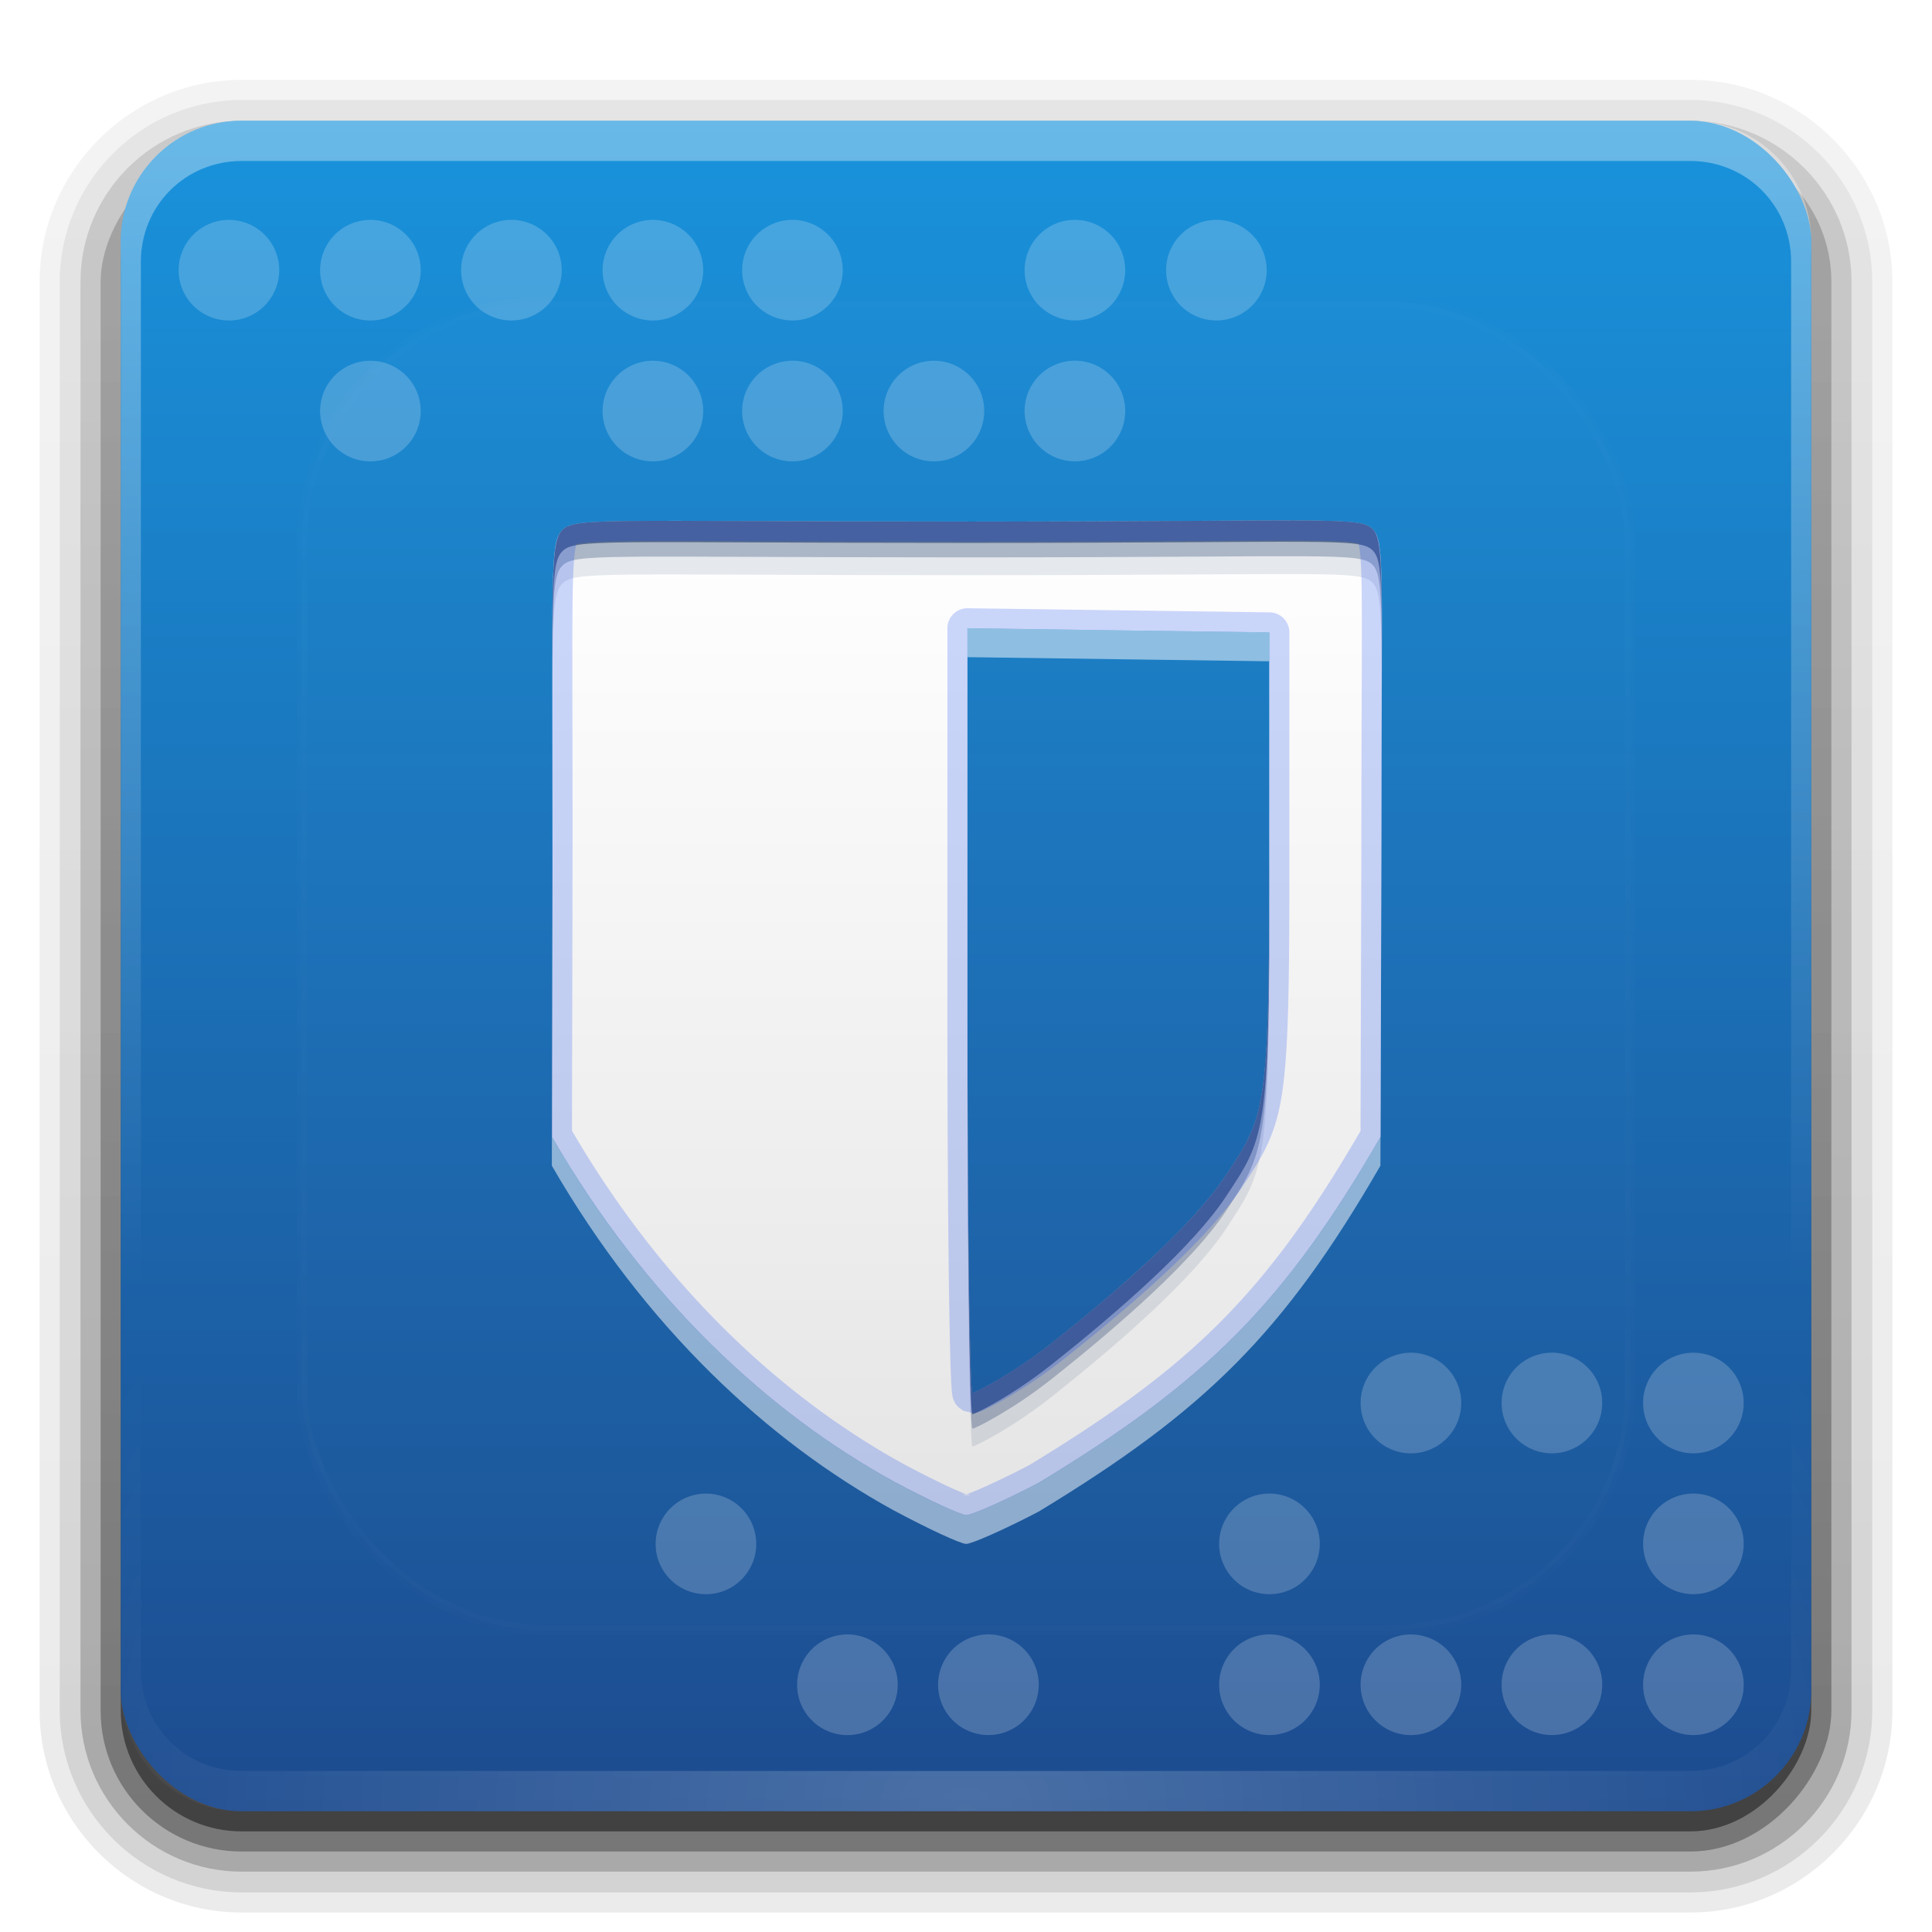 <?xml version="1.0" encoding="UTF-8" standalone="no"?>
<!-- Created with Inkscape (http://www.inkscape.org/) -->

<svg
   version="1.0"
   width="96"
   height="96"
   id="svg2408"
   sodipodi:docname="bitwarden.svg"
   inkscape:version="1.2.2 (b0a8486541, 2022-12-01)"
   xml:space="preserve"
   xmlns:inkscape="http://www.inkscape.org/namespaces/inkscape"
   xmlns:sodipodi="http://sodipodi.sourceforge.net/DTD/sodipodi-0.dtd"
   xmlns:xlink="http://www.w3.org/1999/xlink"
   xmlns="http://www.w3.org/2000/svg"
   xmlns:svg="http://www.w3.org/2000/svg"
   xmlns:rdf="http://www.w3.org/1999/02/22-rdf-syntax-ns#"
   xmlns:cc="http://creativecommons.org/ns#"
   xmlns:dc="http://purl.org/dc/elements/1.1/"><sodipodi:namedview
     id="namedview28510"
     pagecolor="#ffffff"
     bordercolor="#000000"
     borderopacity="0.25"
     inkscape:showpageshadow="2"
     inkscape:pageopacity="0.0"
     inkscape:pagecheckerboard="0"
     inkscape:deskcolor="#d1d1d1"
     showgrid="false"
     inkscape:zoom="2.8284271"
     inkscape:cx="236.17366"
     inkscape:cy="5.3033008"
     inkscape:current-layer="svg2408" /><defs
     id="defs2410"><linearGradient
       inkscape:collect="always"
       id="linearGradient12656"><stop
         style="stop-color:#e5e5e5;stop-opacity:1;"
         offset="0"
         id="stop12652" /><stop
         style="stop-color:#ffffff;stop-opacity:1;"
         offset="1"
         id="stop12654" /></linearGradient><linearGradient
       id="linearGradient53344"><stop
         id="stop53340"
         style="stop-color:#0d3b4c;stop-opacity:1;"
         offset="0" /><stop
         id="stop53342"
         style="stop-color:#000000;stop-opacity:0;"
         offset="1" /></linearGradient><linearGradient
       id="linearGradient3710"><stop
         id="stop3712"
         style="stop-color:#d9822e;stop-opacity:1"
         offset="0" /><stop
         id="stop3714"
         style="stop-color:#d9822e;stop-opacity:0"
         offset="1" /></linearGradient><linearGradient
       x1="45.448"
       y1="92.54"
       x2="45.448"
       y2="7.017"
       id="ButtonShadow"
       gradientUnits="userSpaceOnUse"
       gradientTransform="scale(1.006,0.994)"><stop
         id="stop3750"
         style="stop-color:#000000;stop-opacity:1"
         offset="0" /><stop
         id="stop3752"
         style="stop-color:#000000;stop-opacity:0.588"
         offset="1" /></linearGradient><linearGradient
       id="linearGradient3737"><stop
         id="stop3739"
         style="stop-color:#ffffff;stop-opacity:1"
         offset="0" /><stop
         id="stop3741"
         style="stop-color:#ffffff;stop-opacity:0"
         offset="1" /></linearGradient><linearGradient
       id="linearGradient3700"><stop
         id="stop3702"
         style="stop-color:#1d4b8f;stop-opacity:1;"
         offset="0" /><stop
         id="stop3704"
         style="stop-color:#1993dc;stop-opacity:1;"
         offset="1" /></linearGradient><filter
       color-interpolation-filters="sRGB"
       id="filter3174"
       x="-0.048"
       y="-0.048"
       width="1.095"
       height="1.097"><feGaussianBlur
         id="feGaussianBlur3176"
         stdDeviation="1.71" /></filter><linearGradient
       x1="36.357"
       y1="6"
       x2="36.357"
       y2="63.893"
       id="linearGradient3188"
       xlink:href="#linearGradient3737"
       gradientUnits="userSpaceOnUse" /><filter
       x="-0.196"
       y="-0.196"
       width="1.392"
       height="1.392"
       color-interpolation-filters="sRGB"
       id="filter3794"><feGaussianBlur
         id="feGaussianBlur3796"
         stdDeviation="5.28" /></filter><linearGradient
       x1="48"
       y1="20.221"
       x2="48"
       y2="138.661"
       id="linearGradient3613"
       xlink:href="#linearGradient3737"
       gradientUnits="userSpaceOnUse" /><radialGradient
       cx="48"
       cy="90.172"
       r="42"
       fx="48"
       fy="90.172"
       id="radialGradient3619"
       xlink:href="#linearGradient3737"
       gradientUnits="userSpaceOnUse"
       gradientTransform="matrix(1.157,0,0,0.996,-7.551,0.197)" /><clipPath
       id="clipPath3613"><rect
         width="84"
         height="84"
         rx="6"
         ry="6"
         x="6"
         y="6"
         id="rect3615"
         style="fill:#ffffff;fill-opacity:1;fill-rule:nonzero;stroke:none" /></clipPath><linearGradient
       x1="48"
       y1="90"
       x2="48"
       y2="5.988"
       id="linearGradient3617"
       xlink:href="#linearGradient3700"
       gradientUnits="userSpaceOnUse" /><linearGradient
       x1="45.448"
       y1="92.54"
       x2="45.448"
       y2="7.017"
       id="ButtonShadow-0"
       gradientUnits="userSpaceOnUse"
       gradientTransform="matrix(1.006,0,0,0.994,100,0)"><stop
         id="stop3750-8"
         style="stop-color:#000000;stop-opacity:1"
         offset="0" /><stop
         id="stop3752-5"
         style="stop-color:#000000;stop-opacity:0.588"
         offset="1" /></linearGradient><linearGradient
       x1="32.251"
       y1="6.132"
       x2="32.251"
       y2="90.239"
       id="linearGradient3780"
       xlink:href="#ButtonShadow-0"
       gradientUnits="userSpaceOnUse"
       gradientTransform="matrix(1.024,0,0,1.012,-1.143,-98.071)" /><linearGradient
       x1="32.251"
       y1="6.132"
       x2="32.251"
       y2="90.239"
       id="linearGradient3772"
       xlink:href="#ButtonShadow-0"
       gradientUnits="userSpaceOnUse"
       gradientTransform="matrix(1.024,0,0,1.012,-1.143,-98.071)" /><linearGradient
       x1="32.251"
       y1="6.132"
       x2="32.251"
       y2="90.239"
       id="linearGradient3725"
       xlink:href="#ButtonShadow-0"
       gradientUnits="userSpaceOnUse"
       gradientTransform="matrix(1.024,0,0,1.012,-1.143,-98.071)" /><linearGradient
       x1="32.251"
       y1="6.132"
       x2="32.251"
       y2="90.239"
       id="linearGradient3721"
       xlink:href="#ButtonShadow-0"
       gradientUnits="userSpaceOnUse"
       gradientTransform="translate(0,-97)" /><linearGradient
       x1="32.251"
       y1="6.132"
       x2="32.251"
       y2="90.239"
       id="linearGradient3026"
       xlink:href="#ButtonShadow-0"
       gradientUnits="userSpaceOnUse"
       gradientTransform="matrix(1.024,0,0,1.012,-1.143,-98.071)" /><linearGradient
       x1="56"
       y1="64"
       x2="16"
       y2="64"
       id="linearGradient3716"
       xlink:href="#linearGradient3710"
       gradientUnits="userSpaceOnUse" /><radialGradient
       inkscape:collect="always"
       xlink:href="#linearGradient5293"
       id="radialGradient5302"
       gradientUnits="userSpaceOnUse"
       gradientTransform="matrix(4.672,0,0,1.399,-177.624,-36.894)"
       cx="48.397"
       cy="57.981"
       fx="48.397"
       fy="57.981"
       r="42" /><linearGradient
       id="linearGradient5293"><stop
         id="stop5295"
         style="stop-color:#ffffff;stop-opacity:0;"
         offset="0" /><stop
         id="stop5297"
         style="stop-color:#ffffff;stop-opacity:1;"
         offset="1" /></linearGradient><linearGradient
       x1="48"
       y1="72"
       x2="48"
       y2="24"
       id="linearGradient3131"
       xlink:href="#linearGradient3714"
       gradientUnits="userSpaceOnUse"
       gradientTransform="translate(2,-2)" /><linearGradient
       id="linearGradient3714"><stop
         id="stop3716"
         style="stop-color:#d7d7d7;stop-opacity:1"
         offset="0" /><stop
         id="stop3718"
         style="stop-color:#c8c8c8;stop-opacity:1"
         offset="1" /></linearGradient><linearGradient
       x1="34"
       y1="58"
       x2="36"
       y2="60"
       id="linearGradient3127"
       xlink:href="#linearGradient3790"
       gradientUnits="userSpaceOnUse"
       gradientTransform="translate(2,-2)" /><linearGradient
       id="linearGradient3790"><stop
         id="stop3792"
         style="stop-color:#969696;stop-opacity:1"
         offset="0" /><stop
         id="stop3794"
         style="stop-color:#ffffff;stop-opacity:0.791"
         offset="1" /></linearGradient><linearGradient
       x1="24"
       y1="75"
       x2="59.504"
       y2="39.496"
       id="linearGradient3123"
       xlink:href="#linearGradient3813"
       gradientUnits="userSpaceOnUse"
       gradientTransform="translate(3,-3)" /><linearGradient
       id="linearGradient3813"><stop
         id="stop3815"
         style="stop-color:#666666;stop-opacity:1"
         offset="0" /><stop
         id="stop3817"
         style="stop-color:#666666;stop-opacity:0"
         offset="1" /></linearGradient><linearGradient
       x1="48"
       y1="72"
       x2="48"
       y2="24"
       id="linearGradient3149"
       xlink:href="#linearGradient3714"
       gradientUnits="userSpaceOnUse"
       gradientTransform="translate(4,-4)" /><radialGradient
       cx="57"
       cy="37"
       r="15"
       fx="57"
       fy="37"
       id="radialGradient3827"
       xlink:href="#linearGradient3737"
       gradientUnits="userSpaceOnUse"
       gradientTransform="matrix(1.2,7.0502532e-8,-6.070424e-8,1.033,-7.4,-5.229)" /><linearGradient
       x1="62.823"
       y1="53.023"
       x2="62.823"
       y2="22.999"
       id="linearGradient3742"
       xlink:href="#linearGradient3749"
       gradientUnits="userSpaceOnUse"
       gradientTransform="matrix(1,0,0,-1,4,66)" /><linearGradient
       id="linearGradient3749"><stop
         id="stop3751"
         style="stop-color:#000000;stop-opacity:0.527"
         offset="0" /><stop
         id="stop3757"
         style="stop-color:#7f7f7f;stop-opacity:0"
         offset="0.5" /><stop
         id="stop3753"
         style="stop-color:#ffffff;stop-opacity:1"
         offset="1" /></linearGradient><linearGradient
       x1="59"
       y1="32"
       x2="69.188"
       y2="32"
       id="linearGradient3755"
       xlink:href="#linearGradient3749"
       gradientUnits="userSpaceOnUse"
       gradientTransform="rotate(75,68.7,32.606)" /><linearGradient
       inkscape:collect="always"
       xlink:href="#linearGradient12656"
       id="linearGradient12658"
       x1="44.389"
       y1="75.04"
       x2="44.389"
       y2="25.915"
       gradientUnits="userSpaceOnUse" /></defs><g
     id="layer2"
     style="display:none"><rect
       width="86"
       height="85"
       rx="6"
       ry="6"
       x="5"
       y="7"
       id="rect3745"
       style="opacity:0.9;fill:url(#ButtonShadow);fill-opacity:1;fill-rule:nonzero;stroke:none;filter:url(#filter3174)" /></g><g
     id="layer3"><path
       d="m 12,-95.031 c -5.511,0 -10.031,4.52 -10.031,10.031 l 0,71 c 0,5.511 4.52,10.031 10.031,10.031 l 72,0 c 5.511,0 10.031,-4.52 10.031,-10.031 l 0,-71 c 0,-5.511 -4.52,-10.031 -10.031,-10.031 l -72,0 z"
       transform="scale(1,-1)"
       id="path3786"
       style="opacity:0.08;fill:url(#linearGradient3026);fill-opacity:1;fill-rule:nonzero;stroke:none;display:inline" /><path
       d="m 12,-94.031 c -4.972,0 -9.031,4.06 -9.031,9.031 l 0,71 c 0,4.972 4.06,9.031 9.031,9.031 l 72,0 c 4.972,0 9.031,-4.06 9.031,-9.031 l 0,-71 c 0,-4.972 -4.06,-9.031 -9.031,-9.031 l -72,0 z"
       transform="scale(1,-1)"
       id="path3778"
       style="opacity:0.1;fill:url(#linearGradient3780);fill-opacity:1;fill-rule:nonzero;stroke:none;display:inline" /><path
       d="m 12,-93 c -4.409,0 -8,3.591 -8,8 l 0,71 c 0,4.409 3.591,8 8,8 l 72,0 c 4.409,0 8,-3.591 8,-8 l 0,-71 c 0,-4.409 -3.591,-8 -8,-8 l -72,0 z"
       transform="scale(1,-1)"
       id="path3770"
       style="opacity:0.2;fill:url(#linearGradient3772);fill-opacity:1;fill-rule:nonzero;stroke:none;display:inline" /><rect
       width="86"
       height="85"
       rx="7"
       ry="7"
       x="5"
       y="-92"
       transform="scale(1,-1)"
       id="rect3723"
       style="opacity:0.3;fill:url(#linearGradient3725);fill-opacity:1;fill-rule:nonzero;stroke:none;display:inline" /><rect
       width="84"
       height="84"
       rx="6"
       ry="6"
       x="6"
       y="-91"
       transform="scale(1,-1)"
       id="rect3716"
       style="opacity:0.45;fill:url(#linearGradient3721);fill-opacity:1;fill-rule:nonzero;stroke:none;display:inline" /></g><g
     id="layer1"
     style="display:inline"><rect
       width="84"
       height="84"
       rx="6"
       ry="6"
       x="6"
       y="6"
       id="rect2419"
       style="fill:url(#linearGradient3617);fill-opacity:1;fill-rule:nonzero;stroke:none" /><path
       d="M 12,6 C 8.676,6 6,8.676 6,12 l 0,2 0,68 0,2 c 0,0.335 0.041,0.651 0.094,0.969 0.049,0.296 0.097,0.597 0.188,0.875 0.01,0.03 0.021,0.064 0.031,0.094 0.099,0.288 0.235,0.547 0.375,0.812 0.145,0.274 0.316,0.536 0.5,0.781 0.184,0.246 0.374,0.473 0.594,0.688 0.44,0.428 0.943,0.815 1.5,1.094 0.279,0.14 0.573,0.247 0.875,0.344 -0.256,-0.1 -0.487,-0.236 -0.719,-0.375 -0.007,-0.004 -0.024,0.004 -0.031,0 -0.032,-0.019 -0.062,-0.043 -0.094,-0.062 -0.12,-0.077 -0.231,-0.164 -0.344,-0.25 -0.106,-0.081 -0.213,-0.161 -0.312,-0.25 C 8.478,88.557 8.309,88.373 8.156,88.188 8.049,88.057 7.938,87.922 7.844,87.781 7.819,87.743 7.805,87.695 7.781,87.656 7.716,87.553 7.651,87.452 7.594,87.344 7.493,87.149 7.388,86.928 7.312,86.719 7.305,86.697 7.289,86.678 7.281,86.656 7.249,86.564 7.245,86.469 7.219,86.375 7.188,86.268 7.148,86.172 7.125,86.062 7.052,85.721 7,85.364 7,85 L 7,83 7,15 7,13 C 7,10.218 9.218,8 12,8 l 2,0 68,0 2,0 c 2.782,0 5,2.218 5,5 l 0,2 0,68 0,2 c 0,0.364 -0.052,0.721 -0.125,1.062 -0.044,0.207 -0.088,0.398 -0.156,0.594 -0.008,0.022 -0.023,0.041 -0.031,0.062 -0.063,0.174 -0.138,0.367 -0.219,0.531 -0.042,0.083 -0.079,0.17 -0.125,0.25 -0.055,0.097 -0.127,0.188 -0.188,0.281 -0.094,0.141 -0.205,0.276 -0.312,0.406 -0.143,0.174 -0.303,0.347 -0.469,0.5 -0.011,0.01 -0.02,0.021 -0.031,0.031 -0.138,0.126 -0.285,0.234 -0.438,0.344 -0.103,0.073 -0.204,0.153 -0.312,0.219 -0.007,0.004 -0.024,-0.004 -0.031,0 -0.232,0.139 -0.463,0.275 -0.719,0.375 0.302,-0.097 0.596,-0.204 0.875,-0.344 0.557,-0.279 1.06,-0.666 1.5,-1.094 0.22,-0.214 0.409,-0.442 0.594,-0.688 0.184,-0.246 0.355,-0.508 0.5,-0.781 0.14,-0.265 0.276,-0.525 0.375,-0.812 0.01,-0.031 0.021,-0.063 0.031,-0.094 0.09,-0.278 0.139,-0.579 0.188,-0.875 C 89.959,84.651 90,84.335 90,84 l 0,-2 0,-68 0,-2 C 90,8.676 87.324,6 84,6 L 12,6 z"
       inkscape:connector-curvature="0"
       id="rect3728"
       style="opacity:0.35;fill:url(#linearGradient3188);fill-opacity:1;fill-rule:nonzero;stroke:none" /><path
       d="M 12,90 C 8.676,90 6,87.324 6,84 L 6,82 6,14 6,12 c 0,-0.335 0.041,-0.651 0.094,-0.969 0.049,-0.296 0.097,-0.597 0.188,-0.875 C 6.291,10.126 6.302,10.093 6.312,10.062 6.411,9.775 6.547,9.515 6.688,9.25 6.832,8.976 7.003,8.714 7.188,8.469 7.372,8.223 7.561,7.995 7.781,7.781 8.221,7.353 8.724,6.967 9.281,6.688 9.56,6.548 9.855,6.441 10.156,6.344 9.9,6.444 9.67,6.58 9.438,6.719 c -0.007,0.004 -0.024,-0.004 -0.031,0 -0.032,0.019 -0.062,0.043 -0.094,0.062 -0.12,0.077 -0.231,0.164 -0.344,0.25 -0.106,0.081 -0.213,0.161 -0.312,0.25 C 8.478,7.443 8.309,7.627 8.156,7.812 8.049,7.943 7.938,8.078 7.844,8.219 7.819,8.257 7.805,8.305 7.781,8.344 7.716,8.447 7.651,8.548 7.594,8.656 7.493,8.851 7.388,9.072 7.312,9.281 7.305,9.303 7.289,9.322 7.281,9.344 7.249,9.436 7.245,9.531 7.219,9.625 7.188,9.732 7.148,9.828 7.125,9.938 7.052,10.279 7,10.636 7,11 l 0,2 0,68 0,2 c 0,2.782 2.218,5 5,5 l 2,0 68,0 2,0 c 2.782,0 5,-2.218 5,-5 l 0,-2 0,-68 0,-2 C 89,10.636 88.948,10.279 88.875,9.938 88.831,9.731 88.787,9.54 88.719,9.344 88.711,9.322 88.695,9.303 88.688,9.281 88.625,9.108 88.549,8.914 88.469,8.75 88.427,8.667 88.39,8.58 88.344,8.5 88.289,8.403 88.217,8.312 88.156,8.219 88.062,8.078 87.951,7.943 87.844,7.812 87.701,7.638 87.541,7.466 87.375,7.312 87.364,7.302 87.355,7.291 87.344,7.281 87.205,7.156 87.059,7.047 86.906,6.938 86.804,6.864 86.702,6.784 86.594,6.719 c -0.007,-0.004 -0.024,0.004 -0.031,0 -0.232,-0.139 -0.463,-0.275 -0.719,-0.375 0.302,0.097 0.596,0.204 0.875,0.344 0.557,0.279 1.06,0.666 1.5,1.094 0.22,0.214 0.409,0.442 0.594,0.688 0.184,0.246 0.355,0.508 0.5,0.781 0.14,0.265 0.276,0.525 0.375,0.812 0.01,0.031 0.021,0.063 0.031,0.094 0.09,0.278 0.139,0.579 0.188,0.875 C 89.959,11.349 90,11.665 90,12 l 0,2 0,68 0,2 c 0,3.324 -2.676,6 -6,6 l -72,0 z"
       inkscape:connector-curvature="0"
       id="path3615"
       style="opacity:0.2;fill:url(#radialGradient3619);fill-opacity:1;fill-rule:nonzero;stroke:none" /></g><g
     id="layer5"
     style="display:inline"><rect
       width="66"
       height="66"
       rx="12"
       ry="12"
       x="15"
       y="15"
       clip-path="url(#clipPath3613)"
       id="rect3171"
       style="opacity:0.1;fill:url(#linearGradient3613);fill-opacity:1;fill-rule:nonzero;stroke:#ffffff;stroke-width:0.5;stroke-linecap:round;stroke-linejoin:miter;stroke-miterlimit:4;stroke-dasharray:none;stroke-dashoffset:0;stroke-opacity:1;filter:url(#filter3794)" /></g><g
     id="g5029"><path
       id="rect2676"
       style="display:inline;opacity:1;fill:url(#linearGradient12658);fill-opacity:1;stroke-width:2.43;stroke-linecap:round"
       d="m 48.072,25.918 c -18.224,0 -19.545,-0.232 -20.161,0.449 -0.588,0.65 -0.456,2.224 -0.456,15.55 l -0.029,14.572 c 4.644,8.043 10.759,13.706 16.97,17.117 1.709,0.917 3.336,1.672 3.617,1.676 0.281,0.003 1.899,-0.716 3.594,-1.598 8.287,-5.021 12.197,-8.89 16.992,-17.195 l 0.043,-14.572 c 0,-13.328 0.177,-14.949 -0.411,-15.599 -0.615,-0.68 -2.069,-0.399 -20.159,-0.399 z m 0,5.301 7.5,0.104 7.5,0.102 v 11.584 c 0,12.334 -0.238,12.487 -2.165,15.405 -1.588,2.404 -5.189,5.591 -8.694,8.363 -1.891,1.495 -3.756,2.436 -3.893,2.436 -0.137,0 -0.248,-8.548 -0.248,-18.996 z"
       sodipodi:nodetypes="csccccccccscccssssscc" /><path
       style="display:none;fill:url(#radialGradient5302);fill-opacity:1;fill-rule:nonzero;stroke:none;stroke-width:1.015"
       d="M 12,8 C 9.316,8 7,10.12 7,13 v 17.303 c 10.178,9.298 24.776,15.132 41,15.132 16.224,0 30.822,-5.834 41,-15.132 V 13 C 89,10.087 86.684,8 84,8 Z"
       id="rect5284"
       inkscape:connector-curvature="0"
       sodipodi:nodetypes="sscscsss" /><path
       id="path2982"
       style="display:inline;opacity:0.5;fill:#ffffff;fill-opacity:1;stroke-width:2.43;stroke-linecap:round"
       d="m 27.457,30.768 c -0.015,0.745 -0.013,1.993 -0.014,3.189 -0.002,-1.418 0.006,-2.265 0.014,-3.189 z m -0.014,3.189 c -0.002,2.225 0.006,5.016 0.006,9.393 l -0.029,14.572 c 4.644,8.043 10.758,13.706 16.969,17.117 1.709,0.917 3.336,1.672 3.617,1.676 0.281,0.003 1.899,-0.716 3.594,-1.598 8.287,-5.021 12.197,-8.89 16.992,-17.195 l 0.004,-1.428 C 63.802,64.795 59.892,68.665 51.607,73.684 c -1.695,0.882 -3.312,1.601 -3.594,1.598 -0.281,-0.004 -1.909,-0.758 -3.617,-1.676 -6.211,-3.411 -12.327,-9.074 -16.971,-17.117 l 0.029,-14.572 c 0,-3.331 -0.009,-5.927 -0.012,-7.959 z m 20.629,-2.738 v 1.434 l 7.492,0.104 7.5,0.102 v 11.584 c 0,1.081 -0.005,1.959 -0.01,2.863 0.012,-1.248 0.018,-2.65 0.018,-4.297 V 31.424 l -7.5,-0.102 z" /><path
       id="path2988"
       style="display:inline;opacity:0.5;fill:#002354;fill-opacity:1;stroke-width:2.43;stroke-linecap:round"
       d="M 64.705 25.863 C 62.004 25.849 57.117 25.918 48.072 25.918 C 29.848 25.918 28.528 25.687 27.912 26.367 C 27.456 26.871 27.433 28.096 27.445 34.742 C 27.438 28.964 27.48 27.902 27.912 27.424 C 28.528 26.744 29.848 26.977 48.072 26.977 C 66.163 26.977 67.615 26.695 68.23 27.375 C 68.525 27.7 68.627 28.267 68.656 30.42 C 68.641 27.592 68.559 26.681 68.23 26.318 C 67.923 25.978 67.407 25.878 64.705 25.863 z M 27.455 42.363 L 27.426 56.488 C 27.427 56.49 27.427 56.491 27.428 56.492 L 27.455 42.975 C 27.455 42.719 27.455 42.611 27.455 42.363 z M 63.072 43.008 C 63.072 55.342 62.833 55.496 60.906 58.414 C 59.319 60.818 55.718 64.003 52.213 66.775 C 50.322 68.27 48.457 69.211 48.32 69.211 C 48.184 69.211 48.072 60.663 48.072 50.215 L 48.072 51.273 C 48.072 61.721 48.184 70.27 48.32 70.27 C 48.457 70.27 50.322 69.329 52.213 67.834 C 55.718 65.062 59.319 61.875 60.906 59.471 C 62.833 56.552 63.072 56.401 63.072 44.066 L 63.072 43.008 z " /><path
       id="path2993"
       style="display:inline;opacity:0.25;fill:#002354;fill-opacity:1;stroke-width:2.43;stroke-linecap:round"
       d="M 64.705 25.863 C 62.004 25.849 57.117 25.918 48.072 25.918 C 29.848 25.918 28.528 25.687 27.912 26.367 C 27.447 26.882 27.431 28.237 27.445 35.277 C 27.439 29.707 27.484 28.614 27.91 28.143 C 28.526 27.463 29.848 27.695 48.072 27.695 C 66.163 27.695 67.615 27.414 68.23 28.094 C 68.631 28.536 68.67 29.725 68.658 34.443 C 68.682 27.99 68.681 26.816 68.23 26.318 C 67.923 25.978 67.407 25.878 64.705 25.863 z M 27.453 42.668 L 27.426 56.488 C 27.427 56.49 27.429 56.492 27.43 56.494 L 27.455 43.693 C 27.455 43.264 27.453 43.073 27.453 42.668 z M 63.072 43.008 C 63.072 55.342 62.833 55.496 60.906 58.414 C 59.319 60.818 55.718 64.003 52.213 66.775 C 50.322 68.27 48.457 69.211 48.32 69.211 C 48.184 69.211 48.072 60.663 48.072 50.215 L 48.072 51.992 C 48.072 62.44 48.184 70.988 48.32 70.988 C 48.457 70.988 50.322 70.048 52.213 68.553 C 55.718 65.781 59.319 62.594 60.906 60.189 C 62.833 57.271 63.072 57.119 63.072 44.785 L 63.072 43.008 z " /><path
       id="path3000"
       style="display:inline;opacity:0.1;fill:#002354;fill-opacity:1;stroke-width:2.43;stroke-linecap:round"
       d="M 64.705 25.863 C 62.004 25.849 57.117 25.918 48.072 25.918 C 29.848 25.918 28.528 25.687 27.912 26.367 C 27.434 26.895 27.429 28.389 27.445 35.939 C 27.441 30.618 27.493 29.494 27.912 29.031 C 28.528 28.351 29.848 28.582 48.072 28.582 C 66.163 28.582 67.615 28.302 68.23 28.982 C 68.61 29.402 68.663 30.578 68.658 34.689 C 68.683 28.061 68.685 26.821 68.23 26.318 C 67.923 25.978 67.407 25.878 64.705 25.863 z M 63.072 43.008 C 63.072 55.342 62.833 55.496 60.906 58.414 C 59.319 60.818 55.718 64.003 52.213 66.775 C 50.322 68.27 48.457 69.211 48.32 69.211 C 48.184 69.211 48.072 60.663 48.072 50.215 L 48.072 52.879 C 48.072 63.327 48.184 71.875 48.32 71.875 C 48.457 71.875 50.322 70.934 52.213 69.439 C 55.718 66.668 59.319 63.482 60.906 61.078 C 62.833 58.16 63.072 58.006 63.072 45.672 L 63.072 43.008 z M 27.453 43.043 L 27.426 56.488 C 27.428 56.492 27.43 56.495 27.432 56.498 L 27.455 44.58 C 27.455 43.937 27.454 43.633 27.453 43.043 z " /><path
       id="path19707"
       style="display:inline;opacity:0.2;fill:#0039f0;fill-opacity:1;stroke-width:2.43;stroke-linecap:round"
       d="M 64.705 25.863 C 62.004 25.849 57.117 25.918 48.072 25.918 C 29.848 25.918 28.528 25.687 27.912 26.367 C 27.324 27.017 27.455 28.59 27.455 41.916 L 27.426 56.488 C 32.069 64.531 38.185 70.194 44.396 73.605 C 46.105 74.523 47.732 75.278 48.014 75.281 C 48.295 75.285 49.912 74.566 51.607 73.684 C 59.895 68.663 63.805 64.793 68.6 56.488 L 68.643 41.916 C 68.643 28.588 68.819 26.968 68.23 26.318 C 67.923 25.978 67.407 25.878 64.705 25.863 z M 64.699 26.859 C 66.038 26.867 66.83 26.9 67.23 26.955 C 67.631 27.01 67.492 26.986 67.492 26.986 C 67.485 26.978 67.506 26.944 67.559 27.301 C 67.611 27.657 67.648 28.316 67.662 29.377 C 67.691 31.499 67.647 35.248 67.646 41.912 L 67.646 41.916 L 67.604 56.197 C 62.929 64.242 59.229 67.899 51.113 72.818 C 50.296 73.243 49.492 73.63 48.875 73.904 C 48.562 74.044 48.295 74.154 48.109 74.223 C 48.078 74.234 48.058 74.235 48.025 74.242 C 48.183 74.282 48.322 74.289 48.025 74.285 C 47.722 74.282 47.866 74.279 48.025 74.242 C 47.99 74.233 47.968 74.232 47.934 74.219 C 47.746 74.145 47.474 74.029 47.158 73.883 C 46.529 73.591 45.711 73.181 44.875 72.732 C 38.885 69.442 32.962 63.966 28.422 56.189 L 28.451 41.918 A 0.996 0.996 0 0 1 28.451 41.916 C 28.451 35.25 28.419 31.514 28.459 29.406 C 28.479 28.352 28.521 27.702 28.576 27.352 C 28.631 27.001 28.65 27.036 28.65 27.035 C 28.667 27.017 28.519 27.052 28.906 26.994 C 29.293 26.936 30.069 26.896 31.398 26.883 C 34.057 26.856 38.956 26.914 48.072 26.914 C 57.123 26.914 62.021 26.845 64.699 26.859 z M 48.086 30.223 A 0.996 0.996 0 0 0 47.076 31.219 L 47.076 50.215 C 47.076 55.442 47.103 60.195 47.148 63.645 C 47.171 65.369 47.199 66.766 47.229 67.742 C 47.244 68.23 47.26 68.611 47.277 68.887 C 47.286 69.024 47.293 69.132 47.307 69.238 C 47.313 69.292 47.32 69.34 47.344 69.434 C 47.356 69.481 47.364 69.534 47.428 69.658 C 47.444 69.689 47.463 69.726 47.492 69.77 C 47.522 69.813 47.621 69.921 47.621 69.922 C 47.622 69.922 47.88 70.105 47.881 70.105 C 47.881 70.106 48.32 70.207 48.32 70.207 C 48.614 70.207 48.622 70.165 48.682 70.145 C 48.741 70.125 48.787 70.107 48.836 70.086 C 48.934 70.045 49.039 69.994 49.164 69.932 C 49.414 69.807 49.736 69.633 50.113 69.412 C 50.868 68.97 51.84 68.34 52.83 67.557 C 56.366 64.76 59.992 61.607 61.738 58.963 C 62.696 57.513 63.373 56.479 63.695 54.395 C 64.017 52.31 64.068 49.181 64.068 43.008 L 64.068 31.424 A 0.996 0.996 0 0 0 63.086 30.428 L 55.586 30.326 L 48.086 30.223 z M 48.072 31.219 L 55.572 31.322 L 63.072 31.424 L 63.072 43.008 C 63.072 55.342 62.833 55.496 60.906 58.414 C 59.319 60.818 55.718 64.003 52.213 66.775 C 50.322 68.27 48.457 69.211 48.32 69.211 C 48.184 69.211 48.072 60.663 48.072 50.215 L 48.072 31.219 z " /></g><g
     id="g7190"
     style="display:inline"
     transform="translate(2.578,2.216)"><path
       d="m 70.03,67.5 a 2.5,2.5 0 0 1 -5,0 2.5,2.5 0 1 1 5,0 z"
       id="path3661-3-3-9"
       style="color:#000000;display:inline;overflow:visible;visibility:visible;fill:#ffffff;fill-opacity:0.196;fill-rule:nonzero;stroke:none;stroke-width:0.588;marker:none;enable-background:accumulate"
       inkscape:connector-curvature="0" /><path
       d="m 77.036,67.498 a 2.5,2.5 0 0 1 -5,0 2.5,2.5 0 1 1 5,0 z"
       id="path3661-6-5-2"
       style="color:#000000;display:inline;overflow:visible;visibility:visible;fill:#ffffff;fill-opacity:0.196;fill-rule:nonzero;stroke:none;stroke-width:0.588;marker:none;enable-background:accumulate"
       inkscape:connector-curvature="0" /><path
       d="m 84.066,67.499 a 2.5,2.5 0 0 1 -5,0 2.5,2.5 0 1 1 5,0 z"
       id="path3661-3-7-6-2"
       style="color:#000000;display:inline;overflow:visible;visibility:visible;fill:#ffffff;fill-opacity:0.196;fill-rule:nonzero;stroke:none;stroke-width:0.588;marker:none;enable-background:accumulate"
       inkscape:connector-curvature="0" /><path
       d="m 35,74.499 a 2.5,2.5 0 0 1 -5,0 2.5,2.5 0 1 1 5,0 z"
       id="path3661-2-8"
       style="color:#000000;display:inline;overflow:visible;visibility:visible;fill:#ffffff;fill-opacity:0.196;fill-rule:nonzero;stroke:none;stroke-width:0.588;marker:none;enable-background:accumulate"
       inkscape:connector-curvature="0" /><path
       d="m 63,74.498 a 2.5,2.5 0 0 1 -5,0 2.5,2.5 0 1 1 5,0 z"
       id="path3661-5-7-61"
       style="color:#000000;display:inline;overflow:visible;visibility:visible;fill:#ffffff;fill-opacity:0.196;fill-rule:nonzero;stroke:none;stroke-width:0.588;marker:none;enable-background:accumulate"
       inkscape:connector-curvature="0" /><path
       d="m 84.066,74.498 a 2.5,2.5 0 0 1 -5,0 2.5,2.5 0 1 1 5,0 z"
       id="path3661-3-7-6-3-3"
       style="color:#000000;display:inline;overflow:visible;visibility:visible;fill:#ffffff;fill-opacity:0.196;fill-rule:nonzero;stroke:none;stroke-width:0.588;marker:none;enable-background:accumulate"
       inkscape:connector-curvature="0" /><path
       d="m 42.03,81.5 a 2.5,2.5 0 0 1 -5,0 2.5,2.5 0 1 1 5,0 z"
       id="path3661-3-9-0-9"
       style="color:#000000;display:inline;overflow:visible;visibility:visible;fill:#ffffff;fill-opacity:0.196;fill-rule:nonzero;stroke:none;stroke-width:0.588;marker:none;enable-background:accumulate"
       inkscape:connector-curvature="0" /><path
       d="m 49.036,81.498 a 2.5,2.5 0 0 1 -5,0 2.5,2.5 0 1 1 5,0 z"
       id="path3661-6-1-6-4"
       style="color:#000000;display:inline;overflow:visible;visibility:visible;fill:#ffffff;fill-opacity:0.196;fill-rule:nonzero;stroke:none;stroke-width:0.588;marker:none;enable-background:accumulate"
       inkscape:connector-curvature="0" /><path
       d="m 63,81.498 a 2.5,2.5 0 0 1 -5,0 2.5,2.5 0 1 1 5,0 z"
       id="path3661-5-7-6-8"
       style="color:#000000;display:inline;overflow:visible;visibility:visible;fill:#ffffff;fill-opacity:0.196;fill-rule:nonzero;stroke:none;stroke-width:0.588;marker:none;enable-background:accumulate"
       inkscape:connector-curvature="0" /><path
       d="m 70.03,81.499 a 2.5,2.5 0 0 1 -5,0 2.5,2.5 0 1 1 5,0 z"
       id="path3661-3-3-0-1-4"
       style="color:#000000;display:inline;overflow:visible;visibility:visible;fill:#ffffff;fill-opacity:0.196;fill-rule:nonzero;stroke:none;stroke-width:0.588;marker:none;enable-background:accumulate"
       inkscape:connector-curvature="0" /><path
       d="m 77.036,81.497 a 2.5,2.5 0 0 1 -5,0 2.5,2.5 0 1 1 5,0 z"
       id="path3661-6-5-9-8-5"
       style="color:#000000;display:inline;overflow:visible;visibility:visible;fill:#ffffff;fill-opacity:0.196;fill-rule:nonzero;stroke:none;stroke-width:0.588;marker:none;enable-background:accumulate"
       inkscape:connector-curvature="0" /><path
       d="m 84.066,81.498 a 2.5,2.5 0 0 1 -5,0 2.5,2.5 0 1 1 5,0 z"
       id="path3661-3-7-6-3-7-0"
       style="color:#000000;display:inline;overflow:visible;visibility:visible;fill:#ffffff;fill-opacity:0.196;fill-rule:nonzero;stroke:none;stroke-width:0.588;marker:none;enable-background:accumulate"
       inkscape:connector-curvature="0" /></g><g
     id="g8780"
     style="display:inline"
     transform="translate(-3.124,-1.074)"><path
       d="m 17,14.5 a 2.5,2.5 0 0 1 -5,0 2.5,2.5 0 1 1 5,0 z"
       id="path3661"
       style="color:#000000;display:inline;overflow:visible;visibility:visible;fill:#ffffff;fill-opacity:0.196;fill-rule:nonzero;stroke:none;stroke-width:0.588;marker:none;enable-background:accumulate"
       inkscape:connector-curvature="0" /><path
       d="m 24.03,14.501 a 2.5,2.5 0 0 1 -5,0 2.5,2.5 0 1 1 5,0 z"
       id="path3661-3"
       style="color:#000000;display:inline;overflow:visible;visibility:visible;fill:#ffffff;fill-opacity:0.196;fill-rule:nonzero;stroke:none;stroke-width:0.588;marker:none;enable-background:accumulate"
       inkscape:connector-curvature="0" /><path
       d="m 31.036,14.499 a 2.5,2.5 0 0 1 -5,0 2.5,2.5 0 1 1 5,0 z"
       id="path3661-6"
       style="color:#000000;display:inline;overflow:visible;visibility:visible;fill:#ffffff;fill-opacity:0.196;fill-rule:nonzero;stroke:none;stroke-width:0.588;marker:none;enable-background:accumulate"
       inkscape:connector-curvature="0" /><path
       d="m 38.066,14.5 a 2.5,2.5 0 0 1 -5,0 2.5,2.5 0 1 1 5,0 z"
       id="path3661-3-7"
       style="color:#000000;display:inline;overflow:visible;visibility:visible;fill:#ffffff;fill-opacity:0.196;fill-rule:nonzero;stroke:none;stroke-width:0.588;marker:none;enable-background:accumulate"
       inkscape:connector-curvature="0" /><path
       d="m 45,14.499 a 2.5,2.5 0 0 1 -5,0 2.5,2.5 0 1 1 5,0 z"
       id="path3661-5"
       style="color:#000000;display:inline;overflow:visible;visibility:visible;fill:#ffffff;fill-opacity:0.196;fill-rule:nonzero;stroke:none;stroke-width:0.588;marker:none;enable-background:accumulate"
       inkscape:connector-curvature="0" /><path
       d="m 59.036,14.498 a 2.5,2.5 0 0 1 -5,0 2.5,2.5 0 1 1 5,0 z"
       id="path3661-6-5"
       style="color:#000000;display:inline;overflow:visible;visibility:visible;fill:#ffffff;fill-opacity:0.196;fill-rule:nonzero;stroke:none;stroke-width:0.588;marker:none;enable-background:accumulate"
       inkscape:connector-curvature="0" /><path
       d="m 66.066,14.499 a 2.5,2.5 0 0 1 -5,0 2.5,2.5 0 1 1 5,0 z"
       id="path3661-3-7-6"
       style="color:#000000;display:inline;overflow:visible;visibility:visible;fill:#ffffff;fill-opacity:0.196;fill-rule:nonzero;stroke:none;stroke-width:0.588;marker:none;enable-background:accumulate"
       inkscape:connector-curvature="0" /><path
       d="m 24.03,21.5 a 2.5,2.5 0 0 1 -5,0 2.5,2.5 0 1 1 5,0 z"
       id="path3661-3-9"
       style="color:#000000;display:inline;overflow:visible;visibility:visible;fill:#ffffff;fill-opacity:0.196;fill-rule:nonzero;stroke:none;stroke-width:0.588;marker:none;enable-background:accumulate"
       inkscape:connector-curvature="0" /><path
       d="m 38.066,21.499 a 2.5,2.5 0 0 1 -5,0 2.5,2.5 0 1 1 5,0 z"
       id="path3661-3-7-2"
       style="color:#000000;display:inline;overflow:visible;visibility:visible;fill:#ffffff;fill-opacity:0.196;fill-rule:nonzero;stroke:none;stroke-width:0.588;marker:none;enable-background:accumulate"
       inkscape:connector-curvature="0" /><path
       d="m 45,21.498 a 2.5,2.5 0 0 1 -5,0 2.5,2.5 0 1 1 5,0 z"
       id="path3661-5-7"
       style="color:#000000;display:inline;overflow:visible;visibility:visible;fill:#ffffff;fill-opacity:0.196;fill-rule:nonzero;stroke:none;stroke-width:0.588;marker:none;enable-background:accumulate"
       inkscape:connector-curvature="0" /><path
       d="m 52.03,21.499 a 2.5,2.5 0 0 1 -5,0 2.5,2.5 0 1 1 5,0 z"
       id="path3661-3-3-0"
       style="color:#000000;display:inline;overflow:visible;visibility:visible;fill:#ffffff;fill-opacity:0.196;fill-rule:nonzero;stroke:none;stroke-width:0.588;marker:none;enable-background:accumulate"
       inkscape:connector-curvature="0" /><path
       d="m 59.036,21.497 a 2.5,2.5 0 0 1 -5,0 2.5,2.5 0 1 1 5,0 z"
       id="path3661-6-5-9"
       style="color:#000000;display:inline;overflow:visible;visibility:visible;fill:#ffffff;fill-opacity:0.196;fill-rule:nonzero;stroke:none;stroke-width:0.588;marker:none;enable-background:accumulate"
       inkscape:connector-curvature="0" /></g></svg>
